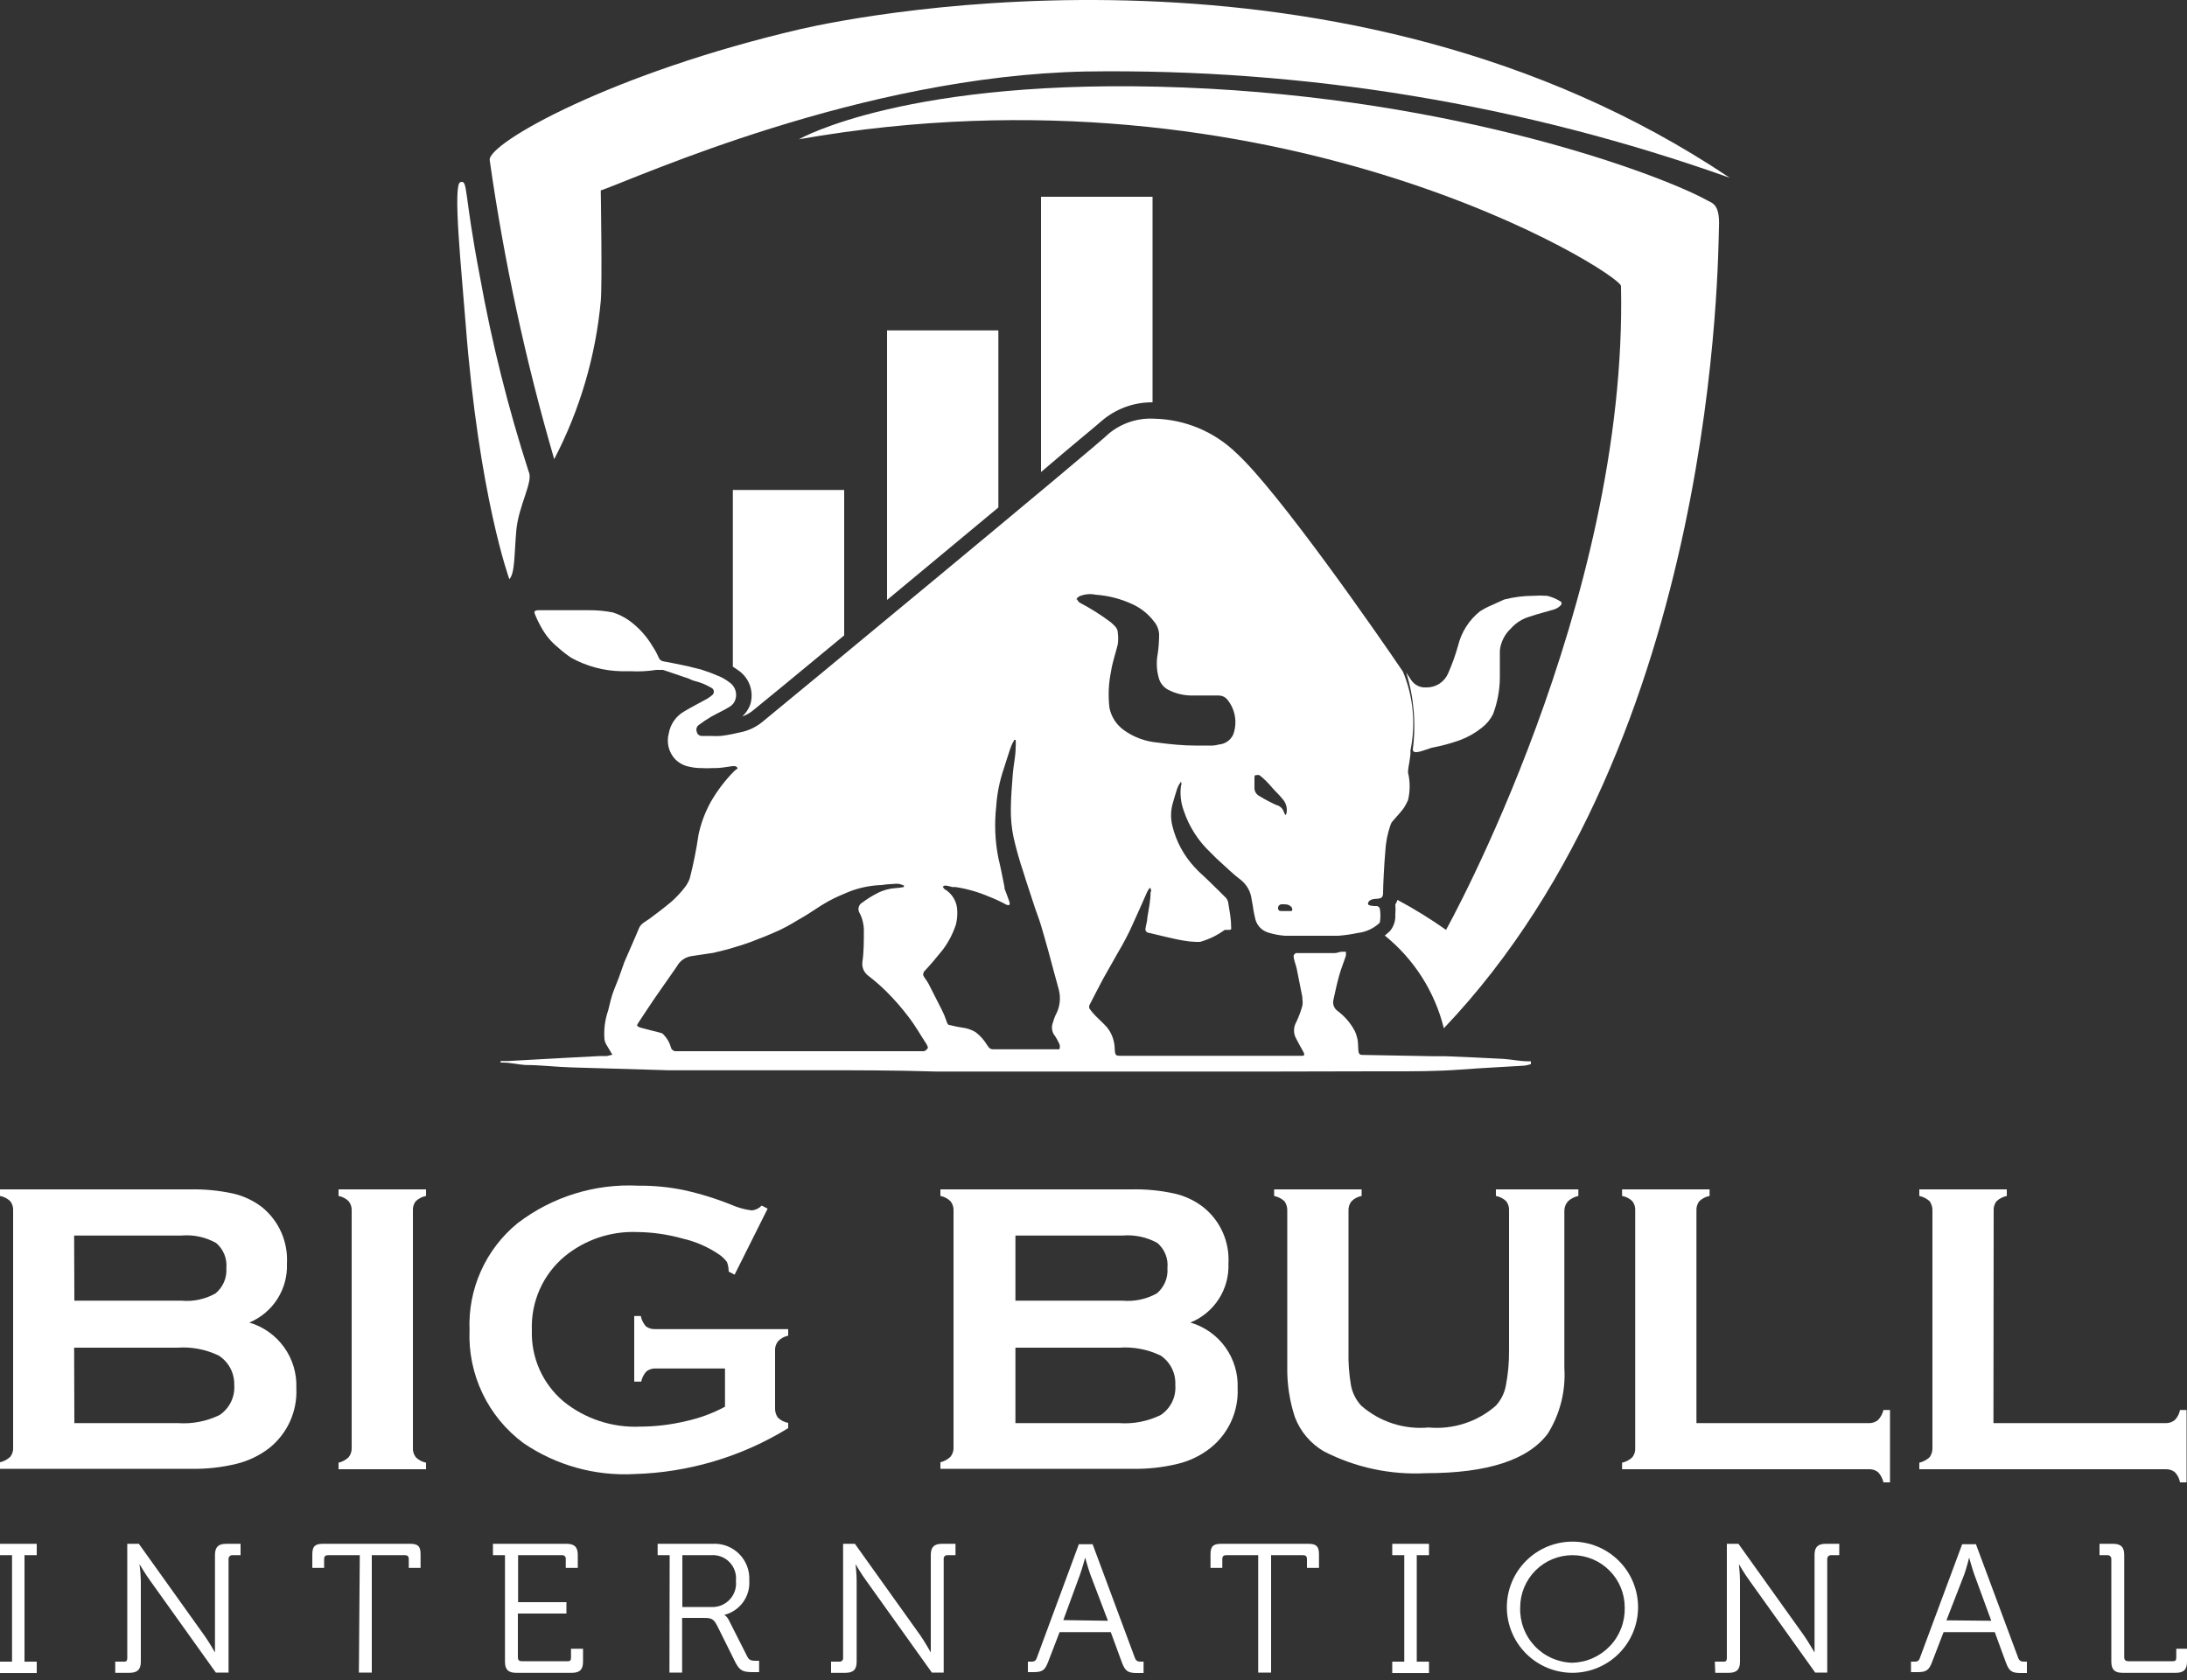 <svg width="108" height="83" viewBox="0 0 108 83" fill="none" xmlns="http://www.w3.org/2000/svg">
<rect x="0" y="0" width="108" height="83" fill="#333333" stroke="none"/>
<path d="M12.312 65.33C13.005 65.534 13.61 65.964 14.03 66.551C14.451 67.138 14.663 67.848 14.634 68.57C14.662 69.137 14.554 69.702 14.319 70.219C14.084 70.735 13.729 71.188 13.284 71.54C12.81 71.903 12.266 72.164 11.686 72.307C10.954 72.485 10.203 72.569 9.45 72.555H0V72.231C0.19 72.189 0.366 72.095 0.508 71.961C0.612 71.826 0.662 71.656 0.648 71.486V59.811C0.662 59.641 0.612 59.472 0.508 59.336C0.367 59.202 0.191 59.112 0 59.077L0 58.753H9.353C10.078 58.735 10.803 58.804 11.513 58.958C12.035 59.078 12.526 59.31 12.949 59.638C13.357 59.972 13.681 60.397 13.893 60.88C14.105 61.362 14.2 61.888 14.17 62.414C14.195 63.032 14.031 63.642 13.699 64.164C13.367 64.685 12.883 65.092 12.312 65.33ZM3.672 64.25H8.964C9.545 64.303 10.129 64.178 10.638 63.894C10.822 63.743 10.967 63.551 11.061 63.333C11.155 63.115 11.195 62.878 11.178 62.641C11.2 62.408 11.165 62.174 11.077 61.957C10.988 61.741 10.849 61.549 10.67 61.399C10.152 61.108 9.557 60.98 8.964 61.032H3.661L3.672 64.25ZM3.672 70.298H8.791C9.498 70.347 10.206 70.209 10.843 69.898C11.085 69.736 11.28 69.513 11.407 69.251C11.534 68.989 11.589 68.698 11.567 68.408C11.575 68.121 11.508 67.837 11.374 67.583C11.239 67.33 11.042 67.115 10.8 66.961C10.162 66.653 9.454 66.519 8.748 66.572H3.661L3.672 70.298Z" fill="white"/>
<path d="M17.367 71.508V59.8C17.376 59.632 17.322 59.467 17.216 59.336C17.079 59.202 16.906 59.112 16.719 59.077V58.753H21.039V59.077C20.848 59.112 20.672 59.203 20.531 59.336C20.429 59.468 20.379 59.634 20.391 59.8V71.508C20.378 71.683 20.432 71.857 20.542 71.994C20.68 72.125 20.852 72.215 21.039 72.253V72.577H16.719V72.253C16.905 72.209 17.077 72.115 17.216 71.983C17.323 71.849 17.377 71.679 17.367 71.508Z" fill="white"/>
<path d="M35.802 67.598H32.4C32.23 67.588 32.062 67.638 31.925 67.739C31.794 67.882 31.705 68.057 31.665 68.246H31.32V65.006H31.644C31.681 65.199 31.771 65.379 31.903 65.525C32.042 65.621 32.21 65.667 32.378 65.654H38.923V65.978C38.734 66.017 38.561 66.111 38.426 66.248C38.318 66.382 38.264 66.552 38.275 66.723V69.553C38.267 69.723 38.317 69.89 38.415 70.028C38.556 70.162 38.732 70.252 38.923 70.287V70.546C36.632 71.957 34.009 72.739 31.32 72.814C29.376 72.918 27.452 72.379 25.844 71.281C24.981 70.639 24.287 69.796 23.824 68.824C23.361 67.853 23.142 66.783 23.187 65.708C23.145 64.705 23.337 63.705 23.748 62.789C24.158 61.872 24.776 61.064 25.553 60.427C27.26 59.118 29.377 58.46 31.525 58.569C32.276 58.562 33.025 58.635 33.761 58.785C34.572 58.963 35.367 59.209 36.137 59.52C36.449 59.657 36.78 59.748 37.119 59.79C37.309 59.774 37.485 59.689 37.616 59.552L37.908 59.703L36.277 62.965L35.985 62.814C35.985 62.651 35.956 62.491 35.899 62.339C35.796 62.201 35.672 62.081 35.532 61.982C34.983 61.604 34.367 61.333 33.717 61.183C32.983 60.976 32.224 60.867 31.46 60.859C30.157 60.809 28.881 61.239 27.875 62.069C27.347 62.512 26.927 63.071 26.648 63.702C26.37 64.333 26.239 65.019 26.265 65.708C26.243 66.375 26.372 67.039 26.643 67.649C26.915 68.259 27.321 68.799 27.831 69.229C28.898 70.09 30.242 70.532 31.611 70.471C32.372 70.468 33.129 70.378 33.869 70.201C34.543 70.055 35.194 69.815 35.802 69.488V67.598Z" fill="white"/>
<path d="M58.785 65.33C59.48 65.532 60.087 65.961 60.51 66.548C60.932 67.135 61.146 67.847 61.118 68.57C61.143 69.138 61.033 69.703 60.796 70.22C60.56 70.736 60.203 71.189 59.757 71.54C59.288 71.906 58.747 72.167 58.169 72.307C57.434 72.486 56.679 72.57 55.923 72.555H46.44V72.231C46.627 72.187 46.798 72.094 46.937 71.961C47.045 71.827 47.099 71.658 47.088 71.486V59.811C47.099 59.64 47.045 59.47 46.937 59.336C46.801 59.202 46.628 59.112 46.44 59.077V58.753H55.836C56.562 58.733 57.287 58.802 57.996 58.958C58.52 59.076 59.01 59.308 59.433 59.639C59.844 59.97 60.171 60.394 60.385 60.877C60.599 61.36 60.695 61.887 60.664 62.414C60.689 63.035 60.523 63.648 60.186 64.17C59.85 64.692 59.36 65.097 58.785 65.33ZM50.145 64.25H55.437C56.021 64.301 56.608 64.177 57.122 63.894C57.304 63.743 57.448 63.55 57.54 63.332C57.632 63.114 57.67 62.877 57.651 62.641C57.675 62.409 57.642 62.175 57.556 61.959C57.469 61.742 57.331 61.55 57.154 61.399C56.63 61.109 56.033 60.982 55.437 61.032H50.145V64.25ZM50.145 70.298H55.264C55.971 70.348 56.679 70.21 57.316 69.899C57.56 69.738 57.755 69.515 57.883 69.253C58.01 68.99 58.064 68.699 58.04 68.408C58.054 68.125 57.995 67.843 57.868 67.589C57.742 67.336 57.551 67.119 57.316 66.961C56.678 66.653 55.97 66.519 55.264 66.572H50.145V70.298Z" fill="white"/>
<path d="M77.252 59.811V67.566C77.326 68.704 77.043 69.836 76.442 70.806C75.471 72.116 73.462 72.771 70.416 72.771C68.669 72.864 66.928 72.492 65.373 71.691C64.719 71.308 64.216 70.714 63.947 70.007C63.681 69.198 63.553 68.351 63.569 67.501V59.811C63.577 59.642 63.527 59.474 63.428 59.336C63.286 59.206 63.11 59.116 62.921 59.077V58.753H67.241V59.077C67.053 59.112 66.88 59.202 66.744 59.336C66.636 59.47 66.582 59.64 66.593 59.811V66.713C66.576 67.302 66.619 67.892 66.722 68.473C66.799 68.832 66.971 69.164 67.219 69.434C67.671 69.831 68.2 70.131 68.771 70.316C69.343 70.502 69.947 70.569 70.546 70.514C71.144 70.569 71.748 70.502 72.32 70.316C72.892 70.131 73.42 69.831 73.872 69.434C74.118 69.163 74.286 68.831 74.358 68.473C74.472 67.893 74.526 67.303 74.52 66.713V59.811C74.534 59.641 74.484 59.472 74.38 59.336C74.239 59.203 74.063 59.112 73.872 59.077V58.753H77.944V59.077C77.754 59.116 77.579 59.206 77.436 59.336C77.317 59.465 77.251 59.635 77.252 59.811Z" fill="white"/>
<path d="M83.775 70.298H92.264C92.436 70.31 92.606 70.256 92.74 70.147C92.872 70.008 92.965 69.837 93.01 69.65H93.334V73.225H93.01C92.967 73.034 92.874 72.859 92.74 72.717C92.604 72.612 92.435 72.562 92.264 72.577H80.103V72.253C80.294 72.21 80.469 72.117 80.611 71.983C80.715 71.847 80.765 71.678 80.751 71.508V59.811C80.765 59.641 80.715 59.472 80.611 59.336C80.472 59.2 80.295 59.11 80.103 59.077V58.753H84.424V59.077C84.233 59.112 84.056 59.203 83.916 59.336C83.812 59.472 83.762 59.641 83.775 59.811V70.298Z" fill="white"/>
<path d="M98.442 70.298H106.92C107.092 70.309 107.262 70.255 107.396 70.147C107.529 70.011 107.62 69.838 107.655 69.65H107.979V73.225H107.655C107.622 73.033 107.531 72.856 107.396 72.717C107.26 72.613 107.091 72.563 106.92 72.577H94.781V72.253C94.971 72.207 95.145 72.114 95.289 71.983C95.388 71.845 95.437 71.677 95.429 71.508V59.811C95.437 59.642 95.388 59.474 95.289 59.336C95.146 59.206 94.971 59.116 94.781 59.077V58.753H99.101V59.077C98.912 59.116 98.737 59.206 98.594 59.336C98.49 59.472 98.44 59.641 98.453 59.811L98.442 70.298Z" fill="white"/>
<path d="M0 82.081H0.594V76.821H0V76.26H1.814V76.821H1.21V82.081H1.814V82.643H0V82.081Z" fill="white"/>
<path d="M5.691 82.081H6.08C6.21 82.081 6.285 82.081 6.285 81.887V76.26H6.858L10.098 80.796C10.325 81.109 10.616 81.627 10.616 81.627C10.616 81.627 10.616 81.131 10.616 80.796V76.811C10.616 76.422 10.778 76.26 11.167 76.26H11.88V76.821H11.491C11.464 76.818 11.437 76.821 11.411 76.829C11.386 76.838 11.362 76.852 11.343 76.87C11.323 76.889 11.308 76.912 11.298 76.937C11.288 76.962 11.284 76.989 11.286 77.016V82.621H10.659L7.419 78.085C7.193 77.783 6.89 77.264 6.89 77.264C6.926 77.536 6.948 77.81 6.955 78.085V82.081C6.955 82.47 6.782 82.632 6.393 82.632H5.691V82.081Z" fill="white"/>
<path d="M17.767 76.821H16.201C16.071 76.821 16.006 76.875 16.006 77.016V77.448H15.423V76.778C15.423 76.389 15.553 76.26 15.941 76.26H20.261C20.65 76.26 20.769 76.389 20.769 76.778V77.448H20.186V77.016C20.186 76.875 20.121 76.821 19.991 76.821H18.36V82.621H17.723L17.767 76.821Z" fill="white"/>
<path d="M24.937 76.821H24.343V76.26H27.982C28.371 76.26 28.533 76.422 28.533 76.811V77.448H27.939V77.016C27.943 76.989 27.94 76.963 27.932 76.937C27.923 76.912 27.909 76.889 27.89 76.87C27.871 76.852 27.848 76.837 27.823 76.829C27.798 76.82 27.771 76.818 27.745 76.821H25.585V79.143H27.972V79.705H25.574V81.865C25.574 82.005 25.639 82.059 25.768 82.059H28.004C28.134 82.059 28.198 82.059 28.198 81.865V81.444H28.792V82.081C28.792 82.47 28.63 82.632 28.242 82.632H25.488C25.099 82.632 24.937 82.47 24.937 82.081V76.821Z" fill="white"/>
<path d="M33.07 76.821H32.476V76.26H35.176C35.418 76.244 35.662 76.28 35.89 76.365C36.117 76.451 36.325 76.584 36.497 76.755C36.67 76.927 36.804 77.133 36.891 77.361C36.978 77.588 37.015 77.831 37.001 78.074C37.028 78.456 36.919 78.836 36.694 79.146C36.468 79.456 36.141 79.677 35.77 79.77C35.862 79.832 35.937 79.917 35.986 80.018L36.904 81.832C37.001 82.027 37.13 82.038 37.357 82.038H37.487V82.599H37.206C36.688 82.599 36.536 82.534 36.32 82.124L35.413 80.299C35.24 79.964 35.122 79.921 34.765 79.921H33.685V82.621H33.059L33.07 76.821ZM35.111 79.381C35.281 79.391 35.451 79.365 35.61 79.302C35.768 79.24 35.911 79.144 36.029 79.02C36.146 78.896 36.235 78.749 36.289 78.587C36.343 78.425 36.361 78.254 36.342 78.085C36.36 77.918 36.341 77.75 36.286 77.591C36.232 77.433 36.144 77.288 36.027 77.168C35.911 77.047 35.769 76.954 35.613 76.894C35.456 76.834 35.289 76.809 35.122 76.821H33.696V79.381H35.111Z" fill="white"/>
<path d="M41.04 82.081H41.44C41.466 82.085 41.493 82.082 41.518 82.073C41.543 82.065 41.566 82.051 41.585 82.032C41.604 82.013 41.618 81.99 41.627 81.965C41.635 81.94 41.638 81.913 41.634 81.887V76.26H42.217L45.457 80.796C45.673 81.109 45.965 81.627 45.965 81.627C45.965 81.627 45.965 81.131 45.965 80.796V76.811C45.965 76.422 46.127 76.26 46.516 76.26H47.185V76.821H46.796C46.77 76.818 46.743 76.82 46.718 76.829C46.693 76.837 46.67 76.852 46.651 76.87C46.632 76.889 46.618 76.912 46.61 76.937C46.601 76.963 46.599 76.989 46.602 77.016V82.621H46.019L42.779 78.085C42.552 77.783 42.25 77.264 42.25 77.264C42.25 77.264 42.304 77.75 42.304 78.085V82.081C42.304 82.47 42.142 82.632 41.753 82.632H41.04V82.081Z" fill="white"/>
<path d="M50.76 82.081H50.868C51.041 82.081 51.138 82.081 51.203 81.887L53.276 76.281H53.957L56.041 81.887C56.106 82.059 56.192 82.081 56.365 82.081H56.473V82.643H56.16C55.706 82.643 55.566 82.556 55.404 82.124L54.853 80.623H52.326L51.764 82.081C51.602 82.513 51.473 82.599 51.019 82.599H50.76V82.081ZM54.713 80.061L53.838 77.761C53.73 77.459 53.589 76.94 53.589 76.94C53.589 76.94 53.449 77.459 53.341 77.761L52.509 80.029L54.713 80.061Z" fill="white"/>
<path d="M62.133 76.821H60.556C60.426 76.821 60.361 76.875 60.361 77.016V77.448H59.778V76.778C59.778 76.389 59.908 76.26 60.297 76.26H64.617C65.005 76.26 65.135 76.389 65.135 76.778V77.448H64.541V77.016C64.541 76.875 64.476 76.821 64.347 76.821H62.77V82.621H62.133V76.821Z" fill="white"/>
<path d="M68.753 82.081H69.347V76.821H68.753V76.26H70.567V76.821H69.963V82.081H70.567V82.643H68.753V82.081Z" fill="white"/>
<path d="M77.652 76.152C78.511 76.152 79.335 76.493 79.943 77.101C80.551 77.708 80.892 78.532 80.892 79.392C80.892 80.251 80.551 81.075 79.943 81.683C79.335 82.29 78.511 82.632 77.652 82.632C76.793 82.632 75.969 82.29 75.361 81.683C74.754 81.075 74.412 80.251 74.412 79.392C74.412 78.532 74.754 77.708 75.361 77.101C75.969 76.493 76.793 76.152 77.652 76.152ZM77.652 82.135C78.001 82.125 78.345 82.047 78.663 81.904C78.982 81.761 79.269 81.557 79.509 81.303C79.749 81.05 79.936 80.751 80.06 80.425C80.185 80.099 80.243 79.751 80.233 79.402C80.233 78.718 79.961 78.061 79.477 77.577C78.993 77.093 78.337 76.821 77.652 76.821C76.968 76.821 76.311 77.093 75.827 77.577C75.343 78.061 75.071 78.718 75.071 79.402C75.058 79.752 75.115 80.101 75.238 80.428C75.361 80.756 75.548 81.055 75.789 81.31C76.029 81.564 76.317 81.768 76.637 81.91C76.957 82.051 77.302 82.128 77.652 82.135Z" fill="white"/>
<path d="M84.683 82.081H85.071C85.201 82.081 85.277 82.081 85.277 81.887V76.26H85.849L89.089 80.796C89.305 81.109 89.607 81.627 89.607 81.627C89.607 81.627 89.607 81.131 89.607 80.796V76.811C89.607 76.422 89.769 76.26 90.158 76.26H90.828V76.821H90.439C90.412 76.818 90.385 76.821 90.359 76.829C90.334 76.838 90.31 76.852 90.291 76.87C90.271 76.889 90.256 76.912 90.246 76.937C90.236 76.962 90.232 76.989 90.234 77.016V82.621H89.64L86.4 78.085C86.173 77.783 85.871 77.264 85.871 77.264C85.871 77.264 85.925 77.75 85.925 78.085V82.081C85.925 82.47 85.763 82.632 85.374 82.632H84.704L84.683 82.081Z" fill="white"/>
<path d="M94.37 82.081H94.489C94.651 82.081 94.759 82.081 94.813 81.887L96.897 76.281H97.578L99.662 81.887C99.727 82.059 99.813 82.081 99.986 82.081H100.094V82.643H99.802C99.349 82.643 99.219 82.556 99.057 82.124L98.507 80.623H95.979L95.418 82.081C95.256 82.513 95.126 82.599 94.672 82.599H94.37V82.081ZM98.334 80.061L97.491 77.761C97.383 77.459 97.243 76.94 97.243 76.94C97.243 76.94 97.113 77.459 97.005 77.761L96.12 80.04L98.334 80.061Z" fill="white"/>
<path d="M104.263 77.016C104.265 76.989 104.26 76.962 104.251 76.937C104.241 76.912 104.226 76.889 104.206 76.87C104.186 76.852 104.163 76.838 104.137 76.829C104.112 76.821 104.084 76.818 104.058 76.821H103.68V76.26H104.349C104.738 76.26 104.9 76.422 104.9 76.811V81.865C104.9 82.005 104.976 82.059 105.105 82.059H107.265C107.395 82.059 107.47 82.059 107.47 81.865V81.444H108V82.081C108 82.47 107.838 82.632 107.449 82.632H104.814C104.425 82.632 104.263 82.47 104.263 82.081V77.016Z" fill="white"/>
<path d="M53.612 3.532C64.442 3.372 75.213 5.15 85.418 8.781C66.334 -4.017 42.563 0.746 39.582 1.426C30.262 3.586 24.095 7.064 24.182 7.906C24.892 12.9 25.957 17.838 27.368 22.681C28.634 20.252 29.415 17.6 29.668 14.873C29.744 14.117 29.668 9.408 29.668 9.408C31.472 8.781 42.488 3.759 53.612 3.532Z" fill="white"/>
<path d="M23.695 13.641C22.885 9.418 23.122 8.889 22.734 8.997C22.345 9.105 22.799 13.457 22.993 15.974C23.652 24.527 25.153 28.61 25.153 28.61C25.434 28.308 25.39 27.4 25.498 26.191C25.607 24.981 26.341 23.782 26.114 23.318C25.092 20.15 24.283 16.917 23.695 13.641Z" fill="white"/>
<path d="M41.688 24.204V31.386C39.355 33.319 37.54 34.809 37.216 35.069C37.051 35.21 36.861 35.32 36.655 35.392C36.826 35.234 36.959 35.038 37.044 34.82C37.144 34.511 37.142 34.177 37.037 33.87C36.932 33.562 36.729 33.297 36.46 33.114L36.19 32.93V24.204H41.688Z" fill="white"/>
<path d="M49.302 16.32V25.068L43.805 29.636V16.32H49.302Z" fill="white"/>
<path d="M56.916 9.721V19.873C55.979 19.865 55.071 20.204 54.367 20.823C54.205 20.974 53.061 21.903 51.408 23.318V9.721H56.916Z" fill="white"/>
<path d="M69.768 37.023C69.768 37.326 70.395 37.023 70.697 36.937C71.175 36.849 71.644 36.722 72.101 36.559C72.492 36.413 72.857 36.205 73.181 35.943C73.414 35.765 73.602 35.536 73.732 35.274C73.948 34.7 74.061 34.093 74.067 33.481C74.067 33.027 74.067 32.574 74.067 32.131C74.112 31.718 74.303 31.335 74.607 31.051C74.857 30.767 75.183 30.561 75.546 30.457C75.957 30.316 76.378 30.219 76.788 30.09C76.884 30.052 76.972 29.997 77.047 29.928C77.123 29.863 77.156 29.755 77.047 29.701C76.848 29.576 76.629 29.485 76.4 29.431C76.173 29.415 75.946 29.415 75.719 29.431C75.235 29.433 74.752 29.495 74.283 29.614L73.689 29.884C73.479 29.971 73.276 30.076 73.084 30.198C72.546 30.627 72.166 31.224 72.004 31.893C71.871 32.365 71.705 32.827 71.507 33.276C71.415 33.483 71.263 33.659 71.071 33.78C70.878 33.901 70.654 33.963 70.427 33.956C70.284 33.966 70.141 33.938 70.013 33.876C69.884 33.813 69.773 33.718 69.693 33.6L69.444 33.222C69.824 34.451 69.934 35.747 69.768 37.023Z" fill="white"/>
<path d="M75.6 52.424H75.449C75.039 52.424 74.629 52.327 74.218 52.305C73.282 52.255 72.343 52.212 71.399 52.175H70.805L67.338 52.111C67.177 52.111 67.101 52.111 67.079 51.884C67.058 51.657 67.079 51.463 67.014 51.247C66.99 51.139 66.954 51.034 66.906 50.934C66.698 50.538 66.402 50.195 66.043 49.929C65.96 49.868 65.898 49.785 65.864 49.688C65.829 49.592 65.824 49.488 65.848 49.389C65.934 48.989 66.021 48.59 66.129 48.201C66.237 47.812 66.356 47.542 66.464 47.208C66.469 47.143 66.469 47.078 66.464 47.013H66.258C66.15 47.013 66.032 47.078 65.924 47.078H65.772H64.909C64.725 47.078 64.531 47.078 64.336 47.078H64.001C63.974 47.09 63.949 47.108 63.929 47.131C63.908 47.153 63.893 47.179 63.883 47.208C63.883 47.423 63.99 47.629 64.034 47.845C64.131 48.309 64.217 48.784 64.314 49.26V49.346C64.334 49.457 64.334 49.57 64.314 49.681C64.238 49.959 64.137 50.23 64.012 50.491C63.94 50.615 63.902 50.757 63.902 50.901C63.902 51.045 63.94 51.187 64.012 51.312C64.12 51.528 64.239 51.733 64.358 51.949C64.477 52.165 64.358 52.154 64.239 52.154C63.666 52.154 63.105 52.154 62.532 52.154H57.802H55.383C55.102 52.154 55.07 52.154 55.048 51.83C55.047 51.438 54.914 51.057 54.67 50.75C54.497 50.556 54.292 50.372 54.108 50.188C53.999 50.077 53.898 49.958 53.806 49.832C53.792 49.801 53.785 49.768 53.785 49.735C53.785 49.701 53.792 49.668 53.806 49.638C54.033 49.206 54.249 48.763 54.486 48.331L55.188 47.089C55.329 46.851 55.469 46.603 55.599 46.354C55.728 46.106 55.826 45.911 55.923 45.685C56.171 45.145 56.409 44.605 56.647 44.065C56.682 43.998 56.722 43.933 56.765 43.87H56.819C56.819 43.935 56.884 44.011 56.819 44.065C56.819 44.497 56.722 44.918 56.657 45.339C56.657 45.512 56.593 45.674 56.571 45.847C56.563 45.871 56.56 45.897 56.563 45.922C56.566 45.947 56.574 45.971 56.588 45.993C56.601 46.015 56.619 46.033 56.64 46.047C56.662 46.061 56.686 46.07 56.711 46.074L57.575 46.279C57.867 46.343 58.158 46.419 58.45 46.462C58.653 46.5 58.859 46.522 59.066 46.527H59.26C59.699 46.404 60.113 46.203 60.48 45.933H60.632C60.804 45.933 60.815 45.933 60.794 45.739C60.794 45.371 60.718 45.004 60.664 44.659C60.656 44.553 60.619 44.452 60.556 44.367C60.286 44.086 60.005 43.827 59.724 43.546C59.444 43.266 59.206 43.082 58.979 42.823C58.456 42.255 58.084 41.564 57.899 40.814C57.808 40.46 57.808 40.088 57.899 39.734C57.975 39.475 58.04 39.226 58.126 38.978C58.212 38.73 58.267 38.719 58.331 38.589H58.321C58.321 38.665 58.374 38.74 58.321 38.805C58.263 39.228 58.311 39.658 58.461 40.058C58.725 40.845 59.182 41.554 59.789 42.121C59.962 42.304 60.157 42.488 60.351 42.661C60.545 42.834 60.945 43.222 61.269 43.46C61.419 43.578 61.544 43.725 61.637 43.892C61.73 44.058 61.788 44.242 61.809 44.432C61.874 44.724 61.895 45.026 61.971 45.307C61.998 45.487 62.077 45.655 62.197 45.791C62.318 45.927 62.476 46.025 62.651 46.074C62.918 46.155 63.194 46.206 63.472 46.225H65.2H66.075C66.405 46.2 66.734 46.153 67.058 46.084C67.464 46.038 67.843 45.86 68.138 45.577C68.18 45.345 68.18 45.107 68.138 44.875C68.126 44.845 68.107 44.818 68.082 44.798C68.058 44.777 68.029 44.763 67.997 44.756C67.889 44.756 67.555 44.756 67.555 44.648C67.555 44.54 67.652 44.41 67.943 44.4C68.235 44.389 68.289 44.324 68.3 44.13C68.3 43.719 68.354 42.693 68.408 42.088C68.429 41.632 68.516 41.181 68.667 40.749C68.685 40.69 68.714 40.635 68.753 40.587C68.926 40.382 69.121 40.177 69.282 39.971C69.38 39.833 69.463 39.684 69.531 39.529C69.639 39.078 69.639 38.608 69.531 38.157C69.531 37.876 69.682 37.358 69.65 37.077C69.923 35.77 69.795 34.411 69.282 33.178C68.116 31.45 63.137 24.279 61.053 22.378C59.965 21.322 58.519 20.716 57.003 20.683C56.188 20.636 55.386 20.898 54.757 21.417C54.325 21.881 38.762 34.755 37.671 35.641C37.383 35.883 37.043 36.057 36.677 36.148C36.332 36.224 35.986 36.31 35.597 36.353C35.428 36.364 35.259 36.364 35.09 36.353H34.658C34.599 36.354 34.541 36.334 34.496 36.297C34.45 36.259 34.419 36.206 34.409 36.148C34.385 36.09 34.382 36.025 34.4 35.964C34.417 35.903 34.455 35.85 34.507 35.813C34.703 35.664 34.909 35.527 35.122 35.403C35.425 35.23 35.748 35.09 36.04 34.906C36.166 34.829 36.262 34.711 36.31 34.572C36.366 34.413 36.366 34.24 36.311 34.081C36.256 33.923 36.149 33.787 36.008 33.697C35.855 33.579 35.688 33.481 35.511 33.405C35.218 33.278 34.919 33.166 34.614 33.07L33.913 32.898C33.535 32.822 33.157 32.736 32.768 32.671C32.715 32.663 32.666 32.643 32.624 32.611C32.583 32.578 32.55 32.536 32.53 32.487C32.45 32.298 32.352 32.117 32.239 31.947C31.945 31.444 31.552 31.006 31.083 30.662C30.833 30.483 30.556 30.344 30.262 30.252C29.853 30.172 29.437 30.136 29.02 30.143H28.124H26.579C26.428 30.143 26.352 30.198 26.417 30.338C26.508 30.569 26.616 30.793 26.741 31.008C26.943 31.377 27.214 31.703 27.541 31.969C27.748 32.157 27.968 32.33 28.199 32.487C28.96 32.91 29.813 33.139 30.683 33.157H31.148C31.566 33.179 31.986 33.157 32.401 33.092H32.552H32.746L34.02 33.524C34.103 33.569 34.19 33.605 34.28 33.632C34.572 33.7 34.853 33.813 35.111 33.967C35.144 33.979 35.174 33.999 35.197 34.025C35.22 34.051 35.237 34.083 35.245 34.117C35.254 34.151 35.254 34.186 35.246 34.22C35.237 34.255 35.221 34.286 35.198 34.312C35.117 34.384 35.03 34.449 34.938 34.507C34.55 34.723 34.161 34.917 33.783 35.144C33.586 35.258 33.415 35.413 33.285 35.6C33.154 35.786 33.066 35.999 33.027 36.224C32.968 36.438 32.963 36.663 33.012 36.88C33.061 37.097 33.162 37.298 33.308 37.466C33.504 37.681 33.766 37.826 34.053 37.876C34.241 37.92 34.433 37.941 34.625 37.941C34.819 37.952 35.014 37.952 35.209 37.941H35.327C35.619 37.941 35.9 37.876 36.191 37.844H36.256C36.293 37.841 36.329 37.85 36.36 37.87C36.391 37.889 36.415 37.918 36.429 37.952L36.256 38.092C35.812 38.541 35.427 39.046 35.111 39.593C34.826 40.103 34.618 40.653 34.496 41.224C34.391 41.952 34.246 42.673 34.064 43.384C34.005 43.553 33.918 43.71 33.804 43.849C33.611 44.099 33.394 44.331 33.157 44.54C32.811 44.831 32.444 45.112 32.077 45.382C31.882 45.523 31.645 45.62 31.547 45.868L31.407 46.203L30.834 47.521C30.737 47.78 30.651 48.05 30.554 48.309C30.456 48.568 30.402 48.687 30.327 48.882C30.251 49.076 30.208 49.216 30.165 49.378C30.122 49.54 30.078 49.735 30.035 49.907C29.872 50.375 29.81 50.872 29.852 51.365C29.869 51.445 29.898 51.521 29.938 51.592L30.241 52.1L29.971 52.165H29.636L27.994 52.251L25.056 52.413C24.948 52.413 24.84 52.413 24.722 52.413V52.489H24.862C25.218 52.489 25.586 52.586 25.942 52.608C26.698 52.608 27.454 52.705 28.21 52.726L32.984 52.867H35.252H40.176C42.196 52.867 44.205 52.867 46.224 52.931H54.303H58.191H62.846L67.436 52.921H68.678C69.823 52.921 70.978 52.921 72.134 52.834C73.289 52.748 74.229 52.705 75.276 52.64C75.387 52.625 75.495 52.6 75.6 52.564V52.424ZM63.828 44.95L63.775 45.004C63.775 45.004 63.407 45.004 63.321 45.004C63.234 45.004 63.127 45.004 63.116 44.886C63.111 44.861 63.112 44.835 63.117 44.81C63.123 44.785 63.134 44.762 63.149 44.742C63.165 44.722 63.184 44.705 63.206 44.692C63.228 44.68 63.252 44.672 63.278 44.669H63.332C63.548 44.669 63.623 44.669 63.775 44.799C63.804 44.844 63.819 44.897 63.818 44.95H63.828ZM61.949 38.881C61.949 38.74 61.949 38.589 61.949 38.449C61.949 38.308 61.949 38.287 62.068 38.287C62.107 38.279 62.148 38.279 62.187 38.287C62.302 38.372 62.41 38.466 62.511 38.568C62.63 38.686 62.748 38.816 62.856 38.946C62.965 39.075 63.191 39.28 63.332 39.464C63.414 39.553 63.476 39.659 63.511 39.775C63.547 39.891 63.556 40.014 63.537 40.133C63.537 40.133 63.537 40.22 63.472 40.263L63.397 40.101C63.37 40.018 63.322 39.943 63.258 39.885C63.193 39.826 63.114 39.785 63.029 39.766C62.736 39.632 62.451 39.481 62.176 39.313C62.1 39.271 62.038 39.208 61.998 39.131C61.958 39.054 61.941 38.967 61.949 38.881ZM45.598 51.927H44.389H41.073H36.343H33.88H33.416C33.349 51.936 33.28 51.919 33.226 51.879C33.171 51.838 33.135 51.778 33.124 51.711C33.059 51.488 32.94 51.284 32.779 51.117C32.75 51.08 32.713 51.05 32.67 51.031L31.623 50.761C31.428 50.685 31.428 50.663 31.537 50.502C31.86 50.016 32.174 49.529 32.508 49.054C32.843 48.579 33.092 48.223 33.383 47.801C33.437 47.726 33.48 47.639 33.545 47.564C33.7 47.383 33.915 47.265 34.15 47.229L35.23 47.067L35.932 46.894C36.332 46.776 36.742 46.657 37.142 46.505C37.541 46.354 38.092 46.138 38.546 45.922C38.999 45.706 39.258 45.523 39.626 45.318C39.993 45.112 40.457 44.767 40.889 44.529C41.321 44.291 41.591 44.194 41.969 44.032C42.467 43.843 42.992 43.737 43.525 43.719C43.714 43.69 43.905 43.672 44.097 43.665C44.204 43.649 44.313 43.649 44.421 43.665L44.637 43.741V43.816C44.502 43.844 44.364 43.862 44.227 43.87C43.906 43.89 43.592 43.978 43.309 44.13C43.055 44.26 42.813 44.412 42.585 44.583C42.54 44.608 42.5 44.641 42.469 44.682C42.437 44.722 42.415 44.769 42.403 44.819C42.39 44.869 42.389 44.921 42.398 44.971C42.407 45.022 42.426 45.07 42.455 45.112C42.589 45.373 42.659 45.662 42.66 45.955C42.66 46.484 42.66 47.035 42.585 47.532C42.572 47.656 42.59 47.782 42.639 47.897C42.689 48.013 42.767 48.114 42.866 48.19C43.193 48.44 43.503 48.71 43.794 49C44.183 49.389 44.543 49.804 44.874 50.242C45.199 50.663 45.458 51.128 45.749 51.571C45.788 51.629 45.814 51.696 45.825 51.765C45.76 51.841 45.706 51.927 45.598 51.927ZM52.078 51.139C52.168 51.277 52.247 51.421 52.316 51.571C52.348 51.654 52.348 51.747 52.316 51.83C52.316 51.83 52.175 51.83 52.111 51.83H51.268H49.022C48.86 51.83 48.795 51.69 48.719 51.581C48.578 51.352 48.395 51.15 48.179 50.987C47.979 50.865 47.754 50.788 47.52 50.761C47.324 50.733 47.129 50.693 46.937 50.642C46.819 50.642 46.775 50.566 46.743 50.447C46.679 50.251 46.6 50.059 46.505 49.875L45.857 48.601C45.792 48.471 45.695 48.363 45.62 48.233C45.544 48.104 45.62 48.082 45.62 48.007C45.944 47.661 46.246 47.305 46.548 46.927C46.837 46.545 47.059 46.118 47.207 45.663C47.261 45.444 47.283 45.219 47.272 44.993C47.269 44.774 47.209 44.558 47.097 44.369C46.985 44.179 46.826 44.023 46.635 43.913C46.601 43.88 46.575 43.839 46.559 43.795C46.595 43.77 46.636 43.752 46.678 43.741C46.795 43.755 46.911 43.781 47.024 43.816C47.074 43.821 47.125 43.821 47.175 43.816C47.74 43.901 48.291 44.056 48.816 44.281C49.128 44.401 49.431 44.542 49.724 44.702C49.767 44.707 49.81 44.707 49.853 44.702C49.864 44.656 49.864 44.608 49.853 44.562C49.778 44.335 49.691 44.119 49.605 43.892V43.816C49.508 43.341 49.421 42.866 49.303 42.391C49.137 41.555 49.101 40.699 49.194 39.853C49.235 39.22 49.359 38.596 49.562 37.995C49.67 37.671 49.767 37.336 49.875 37.023C49.983 36.71 50.015 36.699 50.091 36.548H50.156C50.166 36.67 50.166 36.793 50.156 36.915C50.156 37.358 50.048 37.79 50.015 38.233C49.983 38.675 49.918 39.388 49.918 39.971C49.912 40.432 49.956 40.892 50.048 41.343C50.182 41.938 50.348 42.526 50.544 43.103C50.685 43.579 50.858 44.054 51.009 44.54C51.16 45.026 51.3 45.339 51.419 45.749C51.538 46.16 51.668 46.603 51.786 47.035C51.949 47.639 52.111 48.255 52.283 48.871C52.399 49.304 52.341 49.765 52.121 50.156C52.072 50.264 52.032 50.376 52.002 50.491C51.958 50.596 51.941 50.71 51.952 50.823C51.964 50.936 52.003 51.045 52.067 51.139H52.078ZM53.158 29.614C53.158 29.56 53.245 29.485 53.309 29.452C53.562 29.347 53.841 29.32 54.108 29.377C54.733 29.421 55.344 29.578 55.912 29.841C56.339 30.034 56.71 30.331 56.992 30.705C57.138 30.879 57.224 31.095 57.24 31.321C57.241 31.639 57.219 31.956 57.176 32.271C57.092 32.695 57.114 33.133 57.24 33.545C57.315 33.766 57.469 33.951 57.672 34.064C58.068 34.272 58.511 34.373 58.958 34.355C59.368 34.355 59.779 34.355 60.2 34.355C60.281 34.359 60.361 34.38 60.434 34.417C60.507 34.454 60.571 34.507 60.621 34.572C60.81 34.808 60.934 35.089 60.984 35.388C61.033 35.687 61.005 35.993 60.902 36.278C60.84 36.416 60.742 36.535 60.619 36.623C60.495 36.71 60.35 36.763 60.2 36.775C60.098 36.804 59.992 36.822 59.886 36.829H59.055C58.418 36.829 57.77 36.764 57.143 36.678C56.542 36.624 55.967 36.408 55.48 36.051C55.124 35.789 54.877 35.404 54.789 34.971C54.717 34.373 54.742 33.768 54.864 33.178C54.929 32.725 55.091 32.282 55.199 31.828C55.227 31.635 55.227 31.439 55.199 31.245C55.199 31.018 55.005 30.878 54.854 30.738C54.373 30.376 53.864 30.055 53.331 29.776C53.269 29.74 53.223 29.682 53.201 29.614H53.158Z" fill="white"/>
<path d="M84.24 9.861C81.993 8.641 72.036 4.85 58.417 4.321C44.798 3.792 39.452 6.88 39.452 6.88C63.061 2.733 80.039 13.523 80.049 14.127C80.395 29.82 71.409 45.933 71.409 45.933C70.642 45.39 69.841 44.896 69.012 44.454C68.985 44.533 68.948 44.609 68.904 44.681C68.92 44.842 68.92 45.005 68.904 45.166C68.926 45.468 68.829 45.767 68.634 45.998L68.385 46.214C69.831 47.382 70.855 48.99 71.301 50.793C84.909 36.505 84.834 12.399 84.888 11.211C84.942 10.023 84.52 10.034 84.24 9.861Z" fill="white"/>
</svg>

